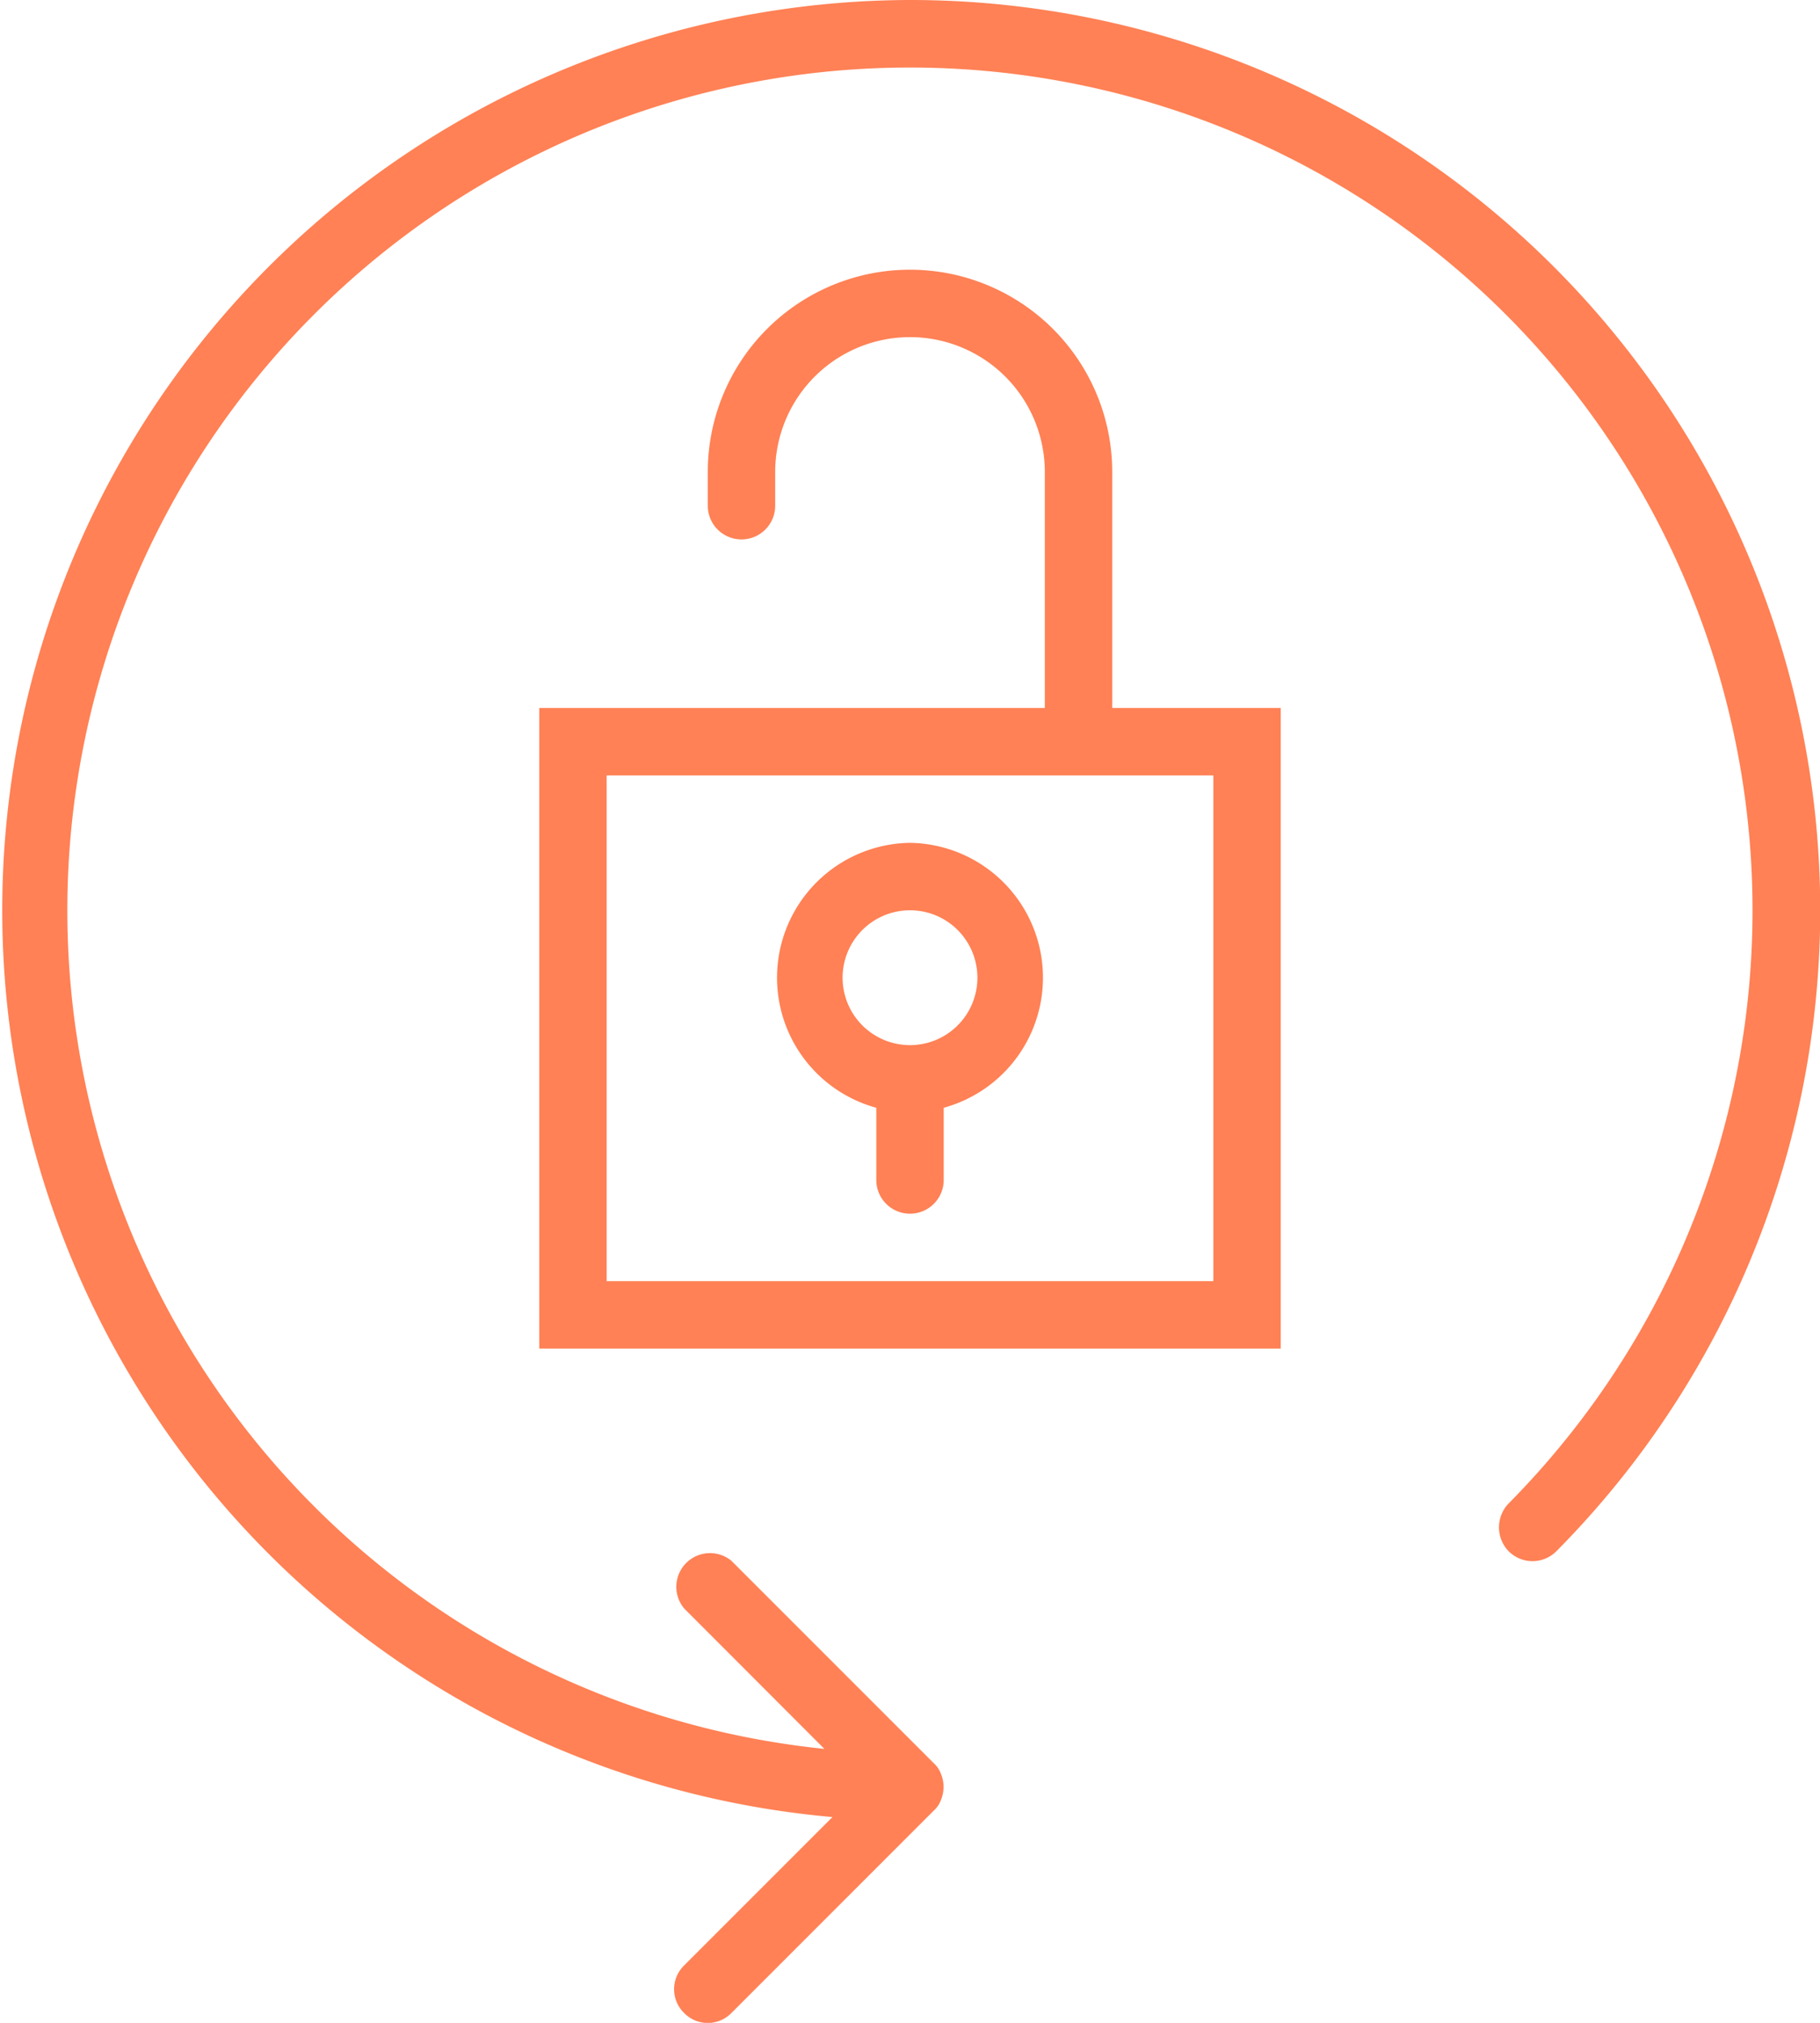 <svg xmlns="http://www.w3.org/2000/svg" width="27" height="30" viewBox="0 0 27 30">
  <defs>
    <style>
      .cls-1 {
        fill: #ff8155;
        fill-rule: evenodd;
      }
    </style>
  </defs>
  <path id="icon" class="cls-1" d="M1057.5,749a3,3,0,0,0-6,0v0.5a0.5,0.5,0,0,0,1,0V749a2,2,0,0,1,4,0v3.5H1049V762h11v-9.5h-2.5V749Zm1.5,12h-9v-7.5h9V761Zm-4.5-6.5a2,2,0,0,0-.5,3.929V759.5a0.5,0.5,0,0,0,1,0v-1.071A2,2,0,0,0,1054.5,754.5Zm0,3a1,1,0,1,1,1-1A1,1,0,0,1,1054.5,757.5Zm0-15.5a13.5,13.5,0,0,0-1.15,26.948l-2.2,2.2a0.492,0.492,0,0,0,0,.707,0.49,0.49,0,0,0,.7,0l3-3a0.387,0.387,0,0,0,.11-0.163,0.505,0.505,0,0,0,0-.382,0.394,0.394,0,0,0-.11-0.163l-3-3a0.5,0.5,0,0,0-.7.708l2.08,2.082a12.5,12.5,0,1,1,10.15-3.639,0.51,0.51,0,0,0,0,.707,0.5,0.5,0,0,0,.71,0A13.5,13.5,0,0,0,1054.5,742Z" transform="translate(-1041 -742)"/>
</svg>
